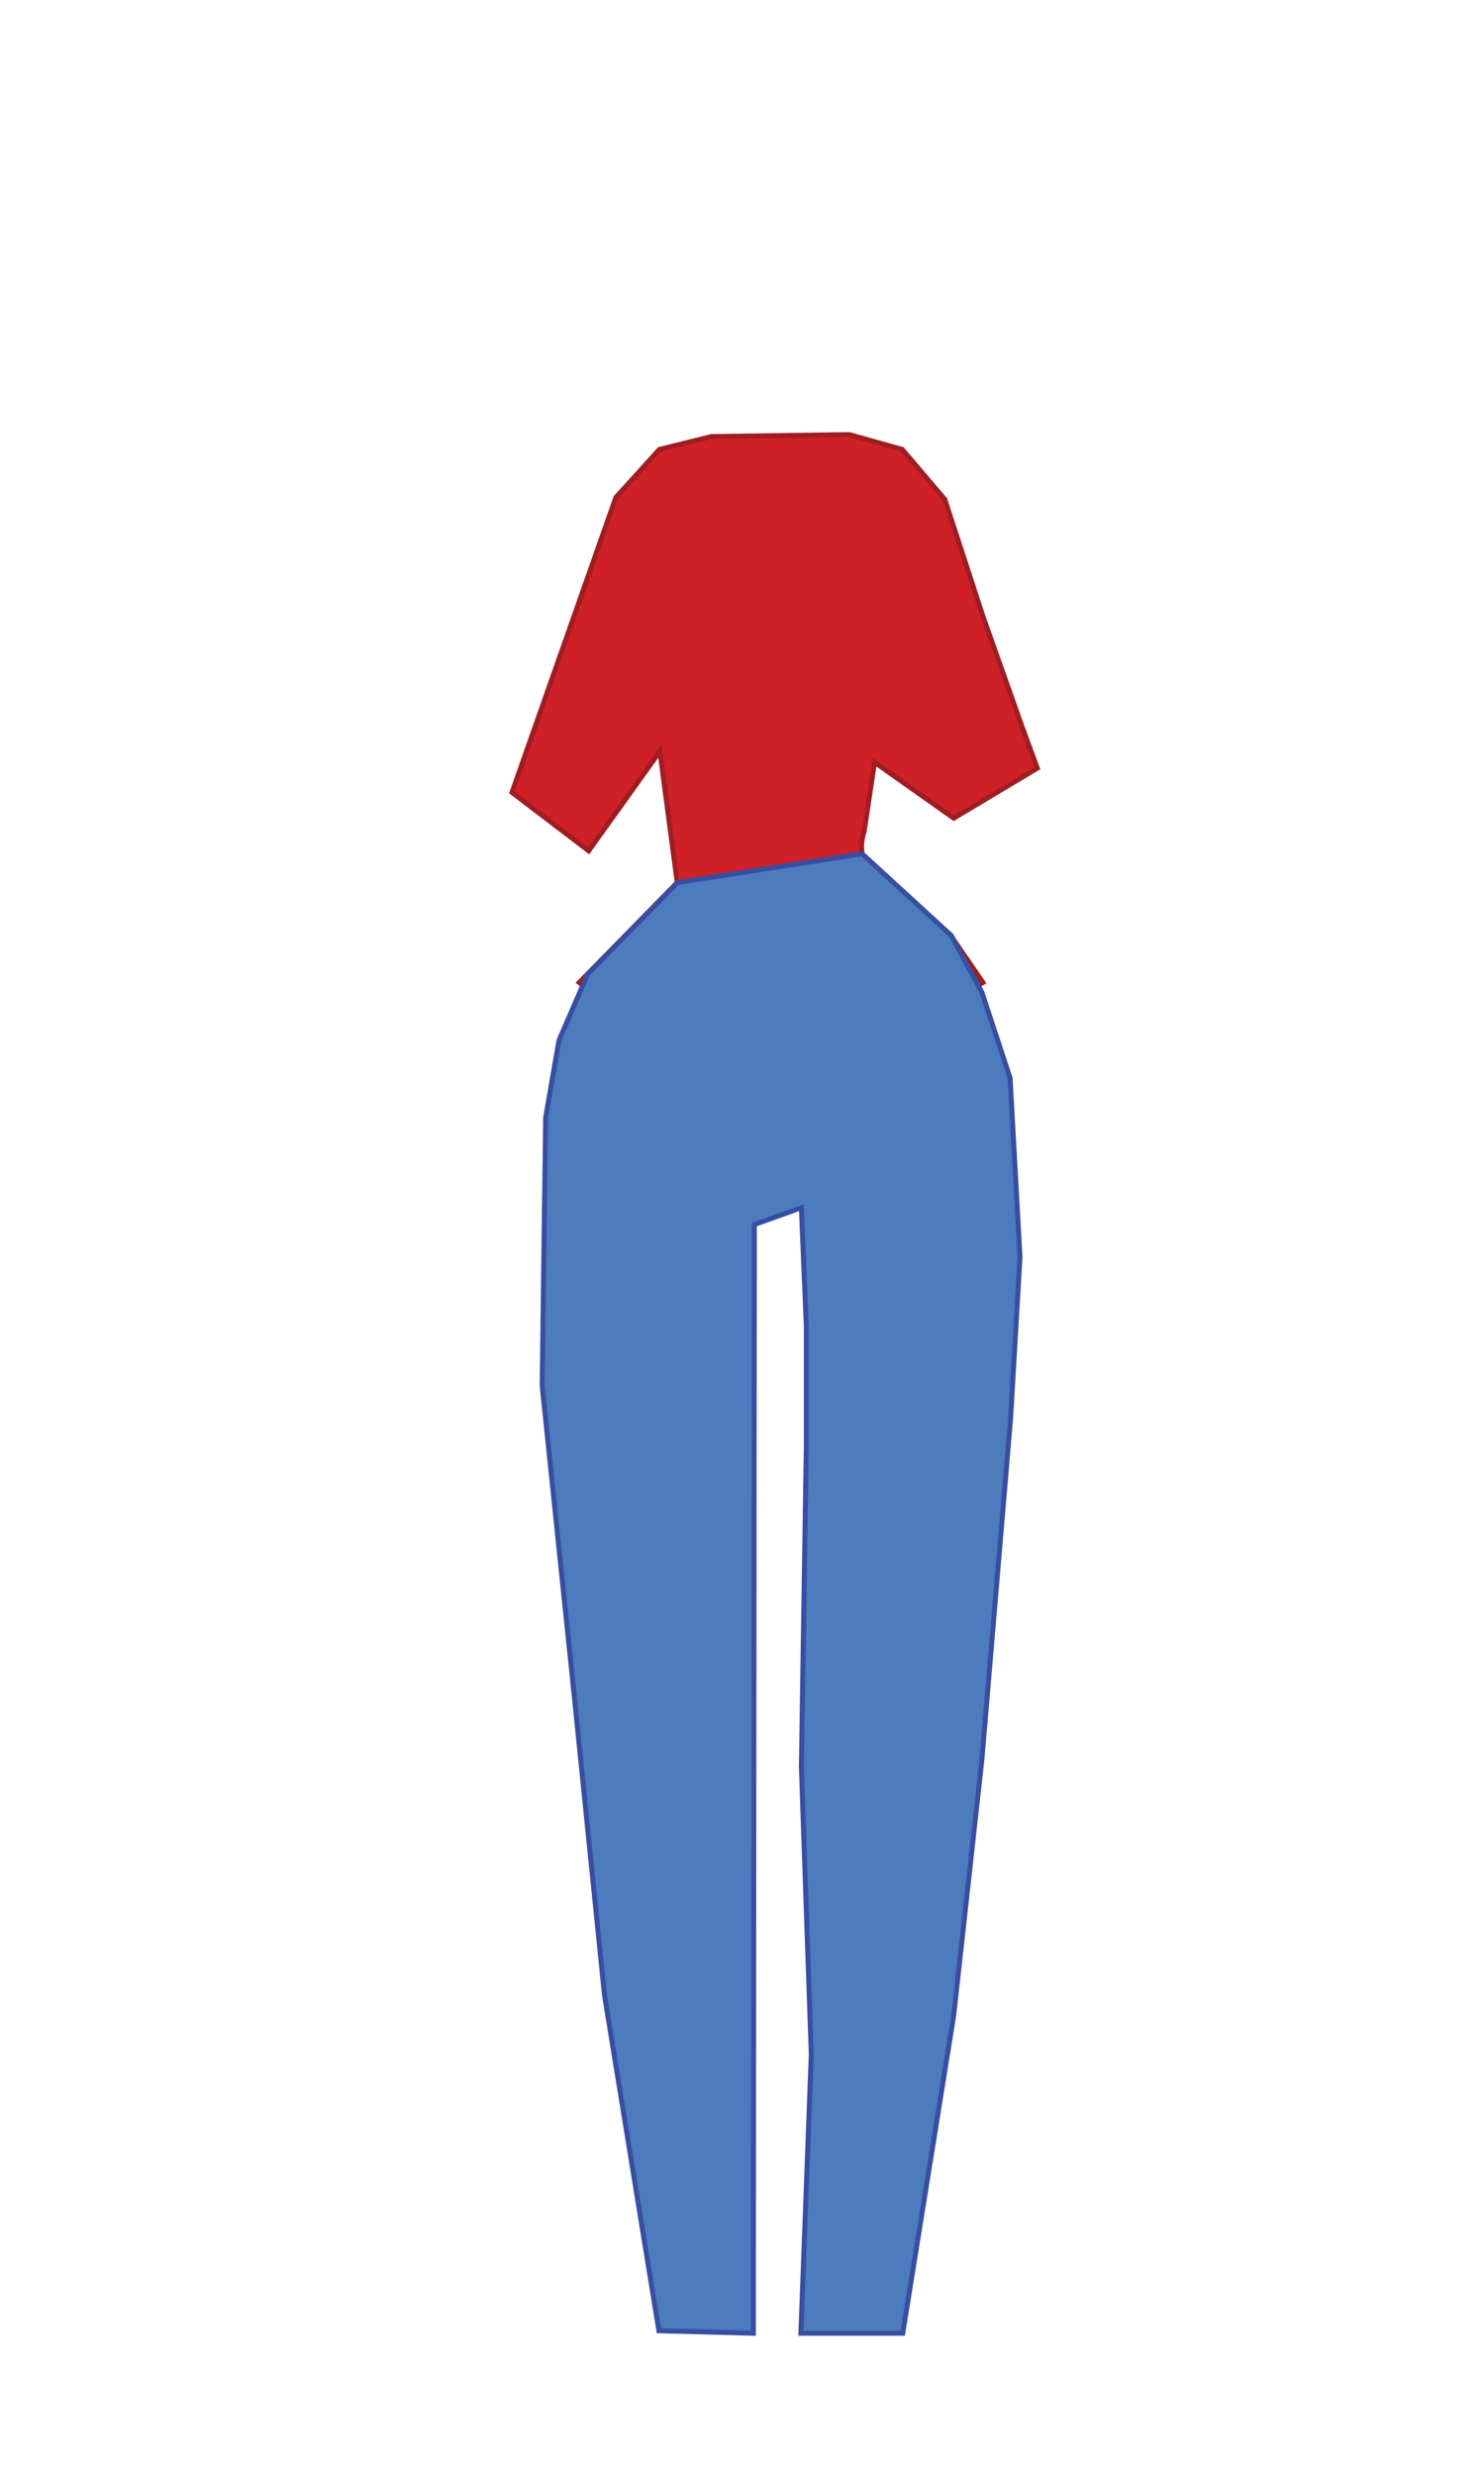 <?xml version="1.0" encoding="utf-8"?>
<!-- Generator: Adobe Illustrator 23.0.3, SVG Export Plug-In . SVG Version: 6.00 Build 0)  -->
<svg version="1.1" xmlns="http://www.w3.org/2000/svg" xmlns:xlink="http://www.w3.org/1999/xlink" x="0px" y="0px"
	 viewBox="0 0 300 500" style="enable-background:new 0 0 300 500;" xml:space="preserve">
<style type="text/css">
	.st0{fill:#CF2027;stroke:#A01D21;stroke-miterlimit:10;}
	.st1{fill:#4C7BBE;stroke:#374EA1;stroke-miterlimit:10;}
</style>
<g id="Layer_2">
</g>
<g id="Layer_3">
	<g>
		<path class="st0" d="M143.8,88.2l27.9-0.4l10.7,3l8.6,10.1l7.7,23.6l7.8,22l3.2,8.7l-16.9,10.1L176.8,154l-2.1,14
			c0,0-2.1,5.2,2.1,8.7c4.2,3.4,15.4,12.3,15.4,12.3l6.5,9.5l-21.9,13.8l-18.6,3.5h-8l-20.2-7.6l-12.9-9.7l19.8-20.2l-3.5-26.5
			l-14.4,20.1l-15.5-11.8l21-59.6l8.8-9.7L143.8,88.2z"/>
		<polygon class="st1" points="137,178.3 174.3,172.5 192.3,189 198.5,200.5 204.2,217.8 206.2,254 204.3,286.6 198.5,355.5 
			192.8,407.2 182.5,471.4 161.9,471.4 164,415 162,357 163,292 163,268 162,244 152.5,247.4 152.3,471.4 133.2,470.9 122.2,403.1 
			116,341.8 109.6,280 110.3,225.8 113,210.2 118.8,196.8 		"/>
	</g>
</g>
</svg>
